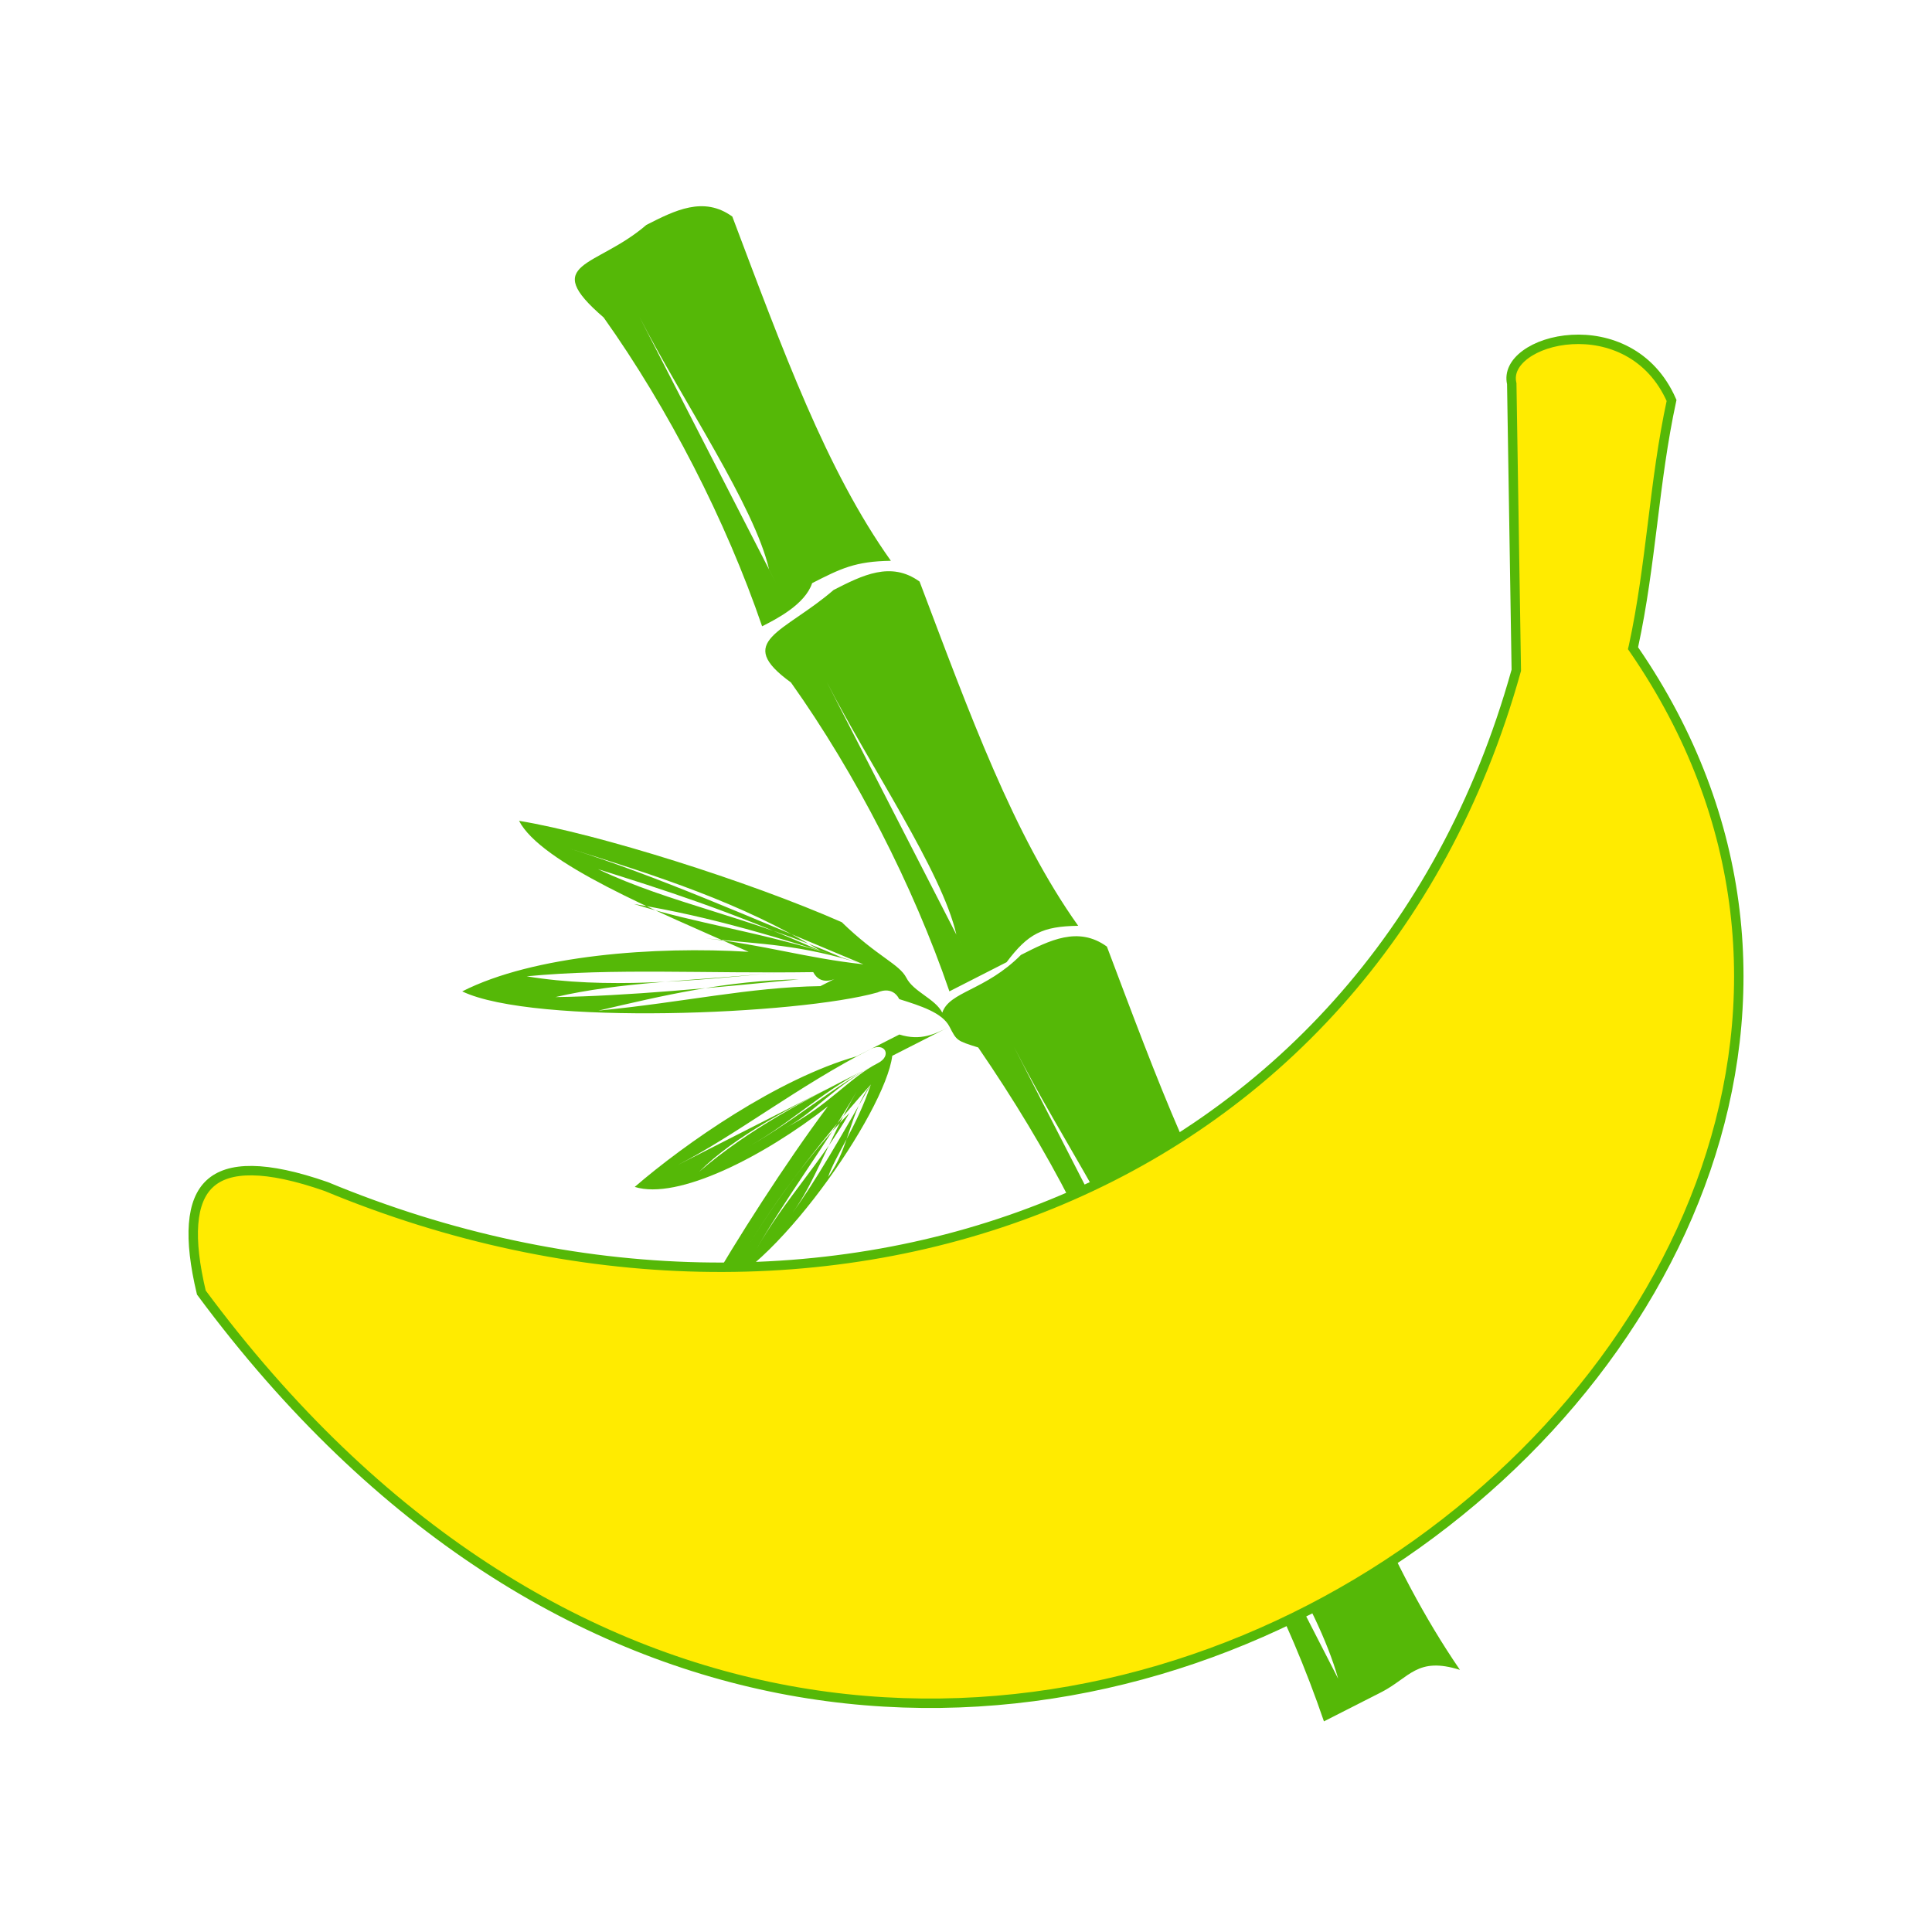 <svg width="41" height="41" viewBox="0 0 41 41" fill="none" xmlns="http://www.w3.org/2000/svg">
<g filter="url(#filter0_d_17137_3435)">
<path fill-rule="evenodd" clip-rule="evenodd" d="M28.398 31.625C27.937 29.981 26.564 28.05 25.494 25.964C26.411 27.752 27.328 29.539 28.398 31.625ZM30.982 31.437C29.455 29.208 28.536 26.67 27.617 24.132C26.855 23.393 26.247 23.702 25.64 24.011C24.578 24.927 23.515 25.093 24.733 25.975C26.26 28.204 27.33 30.29 28.096 32.53C28.4 32.375 29.007 32.066 29.311 31.912C29.918 31.602 30.069 31.15 30.982 31.437ZM24.424 23.879C23.963 22.235 22.589 20.304 21.519 18.218C22.436 20.006 23.354 21.793 24.424 23.879ZM20.296 15.835C19.989 14.488 18.462 12.259 17.545 10.472C18.462 12.259 19.226 13.749 20.449 16.133C20.449 16.133 20.449 16.133 20.296 15.835ZM22.881 15.647C21.507 13.716 20.588 11.178 19.515 8.342C18.906 7.901 18.299 8.21 17.692 8.519C16.63 9.435 15.566 9.6 16.785 10.483C18.158 12.414 19.381 14.797 20.148 17.038C20.451 16.883 21.059 16.574 21.362 16.419C21.817 15.812 22.12 15.658 22.881 15.647ZM16.322 8.089C16.014 6.742 14.488 4.513 13.571 2.726C14.488 4.513 15.252 6.003 16.475 8.386L16.322 8.089ZM18.906 7.901C17.532 5.97 16.613 3.432 15.541 0.596C14.932 0.155 14.325 0.464 13.717 0.773C12.656 1.689 11.439 1.556 12.81 2.737C14.184 4.668 15.407 7.051 16.173 9.291C16.477 9.137 17.084 8.828 17.235 8.375C17.842 8.066 18.146 7.912 18.906 7.901ZM18.322 16.464C17.105 16.332 16.192 16.045 14.975 15.913C16.192 16.045 16.952 16.034 18.322 16.464C16.496 15.89 15.126 15.46 13.453 15.184C14.822 15.615 16.039 15.747 17.865 16.32C15.886 15.449 14.213 15.173 12.691 14.445C14.06 14.876 15.43 15.306 17.409 16.177C15.733 15.151 13.907 14.578 12.081 14.004C13.907 14.578 15.886 15.449 18.322 16.464C18.778 16.607 18.778 16.607 18.322 16.464ZM17.714 16.773C17.714 16.773 17.411 16.927 17.258 16.63C14.977 16.663 13.001 16.542 11.177 16.719C12.85 16.994 14.674 16.818 16.498 16.641C14.674 16.818 13.153 16.84 11.786 17.16C13.306 17.138 15.13 16.961 16.954 16.784C15.434 16.806 14.066 17.127 12.699 17.447C14.523 17.27 15.89 16.95 17.411 16.927C16.347 17.093 15.283 17.259 14.219 17.424C15.283 17.259 16.347 17.093 17.411 16.927C17.714 16.773 17.714 16.773 17.714 16.773ZM18.631 18.561C18.024 18.87 17.57 19.477 16.659 19.94C17.266 19.631 17.721 19.024 18.631 18.561C17.721 19.024 16.659 19.94 15.748 20.404C16.659 19.94 17.417 19.179 18.328 18.715C17.113 19.333 15.899 19.951 14.837 20.867C15.595 20.106 16.81 19.488 18.024 18.87C16.81 19.488 15.595 20.106 14.38 20.724C15.595 20.106 16.96 19.035 18.479 18.263C18.782 18.108 18.935 18.406 18.631 18.561ZM18.784 18.858C18.481 19.013 18.481 19.013 18.481 19.013C17.268 20.381 16.359 21.596 15.754 22.655C16.359 21.596 17.268 20.381 18.026 19.62C17.421 20.68 16.663 21.441 16.058 22.5C16.663 21.441 17.572 20.227 18.177 19.168C17.572 20.227 17.27 21.132 16.816 21.739C17.27 21.132 17.875 20.073 18.481 19.013C18.179 19.918 17.725 20.525 17.574 20.977C18.028 20.37 18.026 19.62 18.481 19.013L18.784 18.858ZM19.542 18.097C19.846 17.942 19.846 17.942 20.15 17.788C20.303 18.086 20.303 18.086 20.759 18.229C22.286 20.458 23.356 22.544 24.122 24.784C24.426 24.629 25.033 24.32 25.337 24.166C25.791 23.558 26.095 23.404 26.855 23.393C25.481 21.462 24.562 18.924 23.49 16.088C22.881 15.647 22.273 15.956 21.666 16.265C20.908 17.026 20.148 17.038 19.997 17.49C19.844 17.192 19.387 17.049 19.235 16.751C19.082 16.453 18.625 16.309 17.863 15.57C15.884 14.699 12.689 13.695 11.015 13.419C11.474 14.313 13.909 15.328 15.888 16.199C13.912 16.078 11.327 16.266 9.809 17.039C11.332 17.767 16.956 17.535 18.627 17.06C18.627 17.06 18.931 16.905 19.084 17.203C19.54 17.347 19.997 17.49 20.15 17.788C19.846 17.942 19.542 18.097 19.086 17.954C19.086 17.954 18.782 18.108 18.175 18.417C16.504 18.892 14.531 20.272 13.47 21.188C14.383 21.474 16.204 20.547 17.57 19.477C16.661 20.691 15.601 22.357 14.996 23.416C16.363 23.096 18.786 19.609 18.935 18.406C19.239 18.252 19.239 18.252 19.542 18.097Z" fill="#55B807"/>
<path d="M32.174 10.239L32.178 10.225L32.178 10.211L32.082 4.153L32.082 4.143L32.08 4.133C32.031 3.911 32.138 3.696 32.374 3.522C32.61 3.348 32.962 3.228 33.354 3.205C34.129 3.159 35.032 3.494 35.473 4.498C35.284 5.374 35.177 6.238 35.071 7.097L35.071 7.099C34.962 7.971 34.855 8.837 34.665 9.714L34.655 9.756L34.68 9.792C37.141 13.377 37.411 17.285 36.199 20.818C34.985 24.353 32.285 27.515 28.803 29.594C25.322 31.673 21.066 32.667 16.742 31.874C12.425 31.081 8.032 28.505 4.273 23.43C4.134 22.848 4.078 22.362 4.108 21.975C4.138 21.584 4.255 21.302 4.452 21.12C4.649 20.937 4.941 20.838 5.352 20.843C5.763 20.848 6.284 20.957 6.925 21.181C17.417 25.538 29.039 21.47 32.174 10.239Z" fill="#FFEB00" stroke="#55B807" stroke-width="0.2"/>
</g>
<defs>
<filter id="filter0_d_17137_3435" x="0" y="0" width="41" height="45" filterUnits="userSpaceOnUse" color-interpolation-filters="sRGB">
<feFlood flood-opacity="0" result="BackgroundImageFix"/>
<feColorMatrix in="SourceAlpha" type="matrix" values="0 0 0 0 0 0 0 0 0 0 0 0 0 0 0 0 0 0 127 0" result="hardAlpha"/>
<feOffset dy="4"/>
<feGaussianBlur stdDeviation="2"/>
<feComposite in2="hardAlpha" operator="out"/>
<feColorMatrix type="matrix" values="0 0 0 0 0 0 0 0 0 0 0 0 0 0 0 0 0 0 0.25 0"/>
<feBlend mode="normal" in2="BackgroundImageFix" result="effect1_dropShadow_17137_3435"/>
<feBlend mode="normal" in="SourceGraphic" in2="effect1_dropShadow_17137_3435" result="shape"/>
</filter>
</defs>
</svg>
